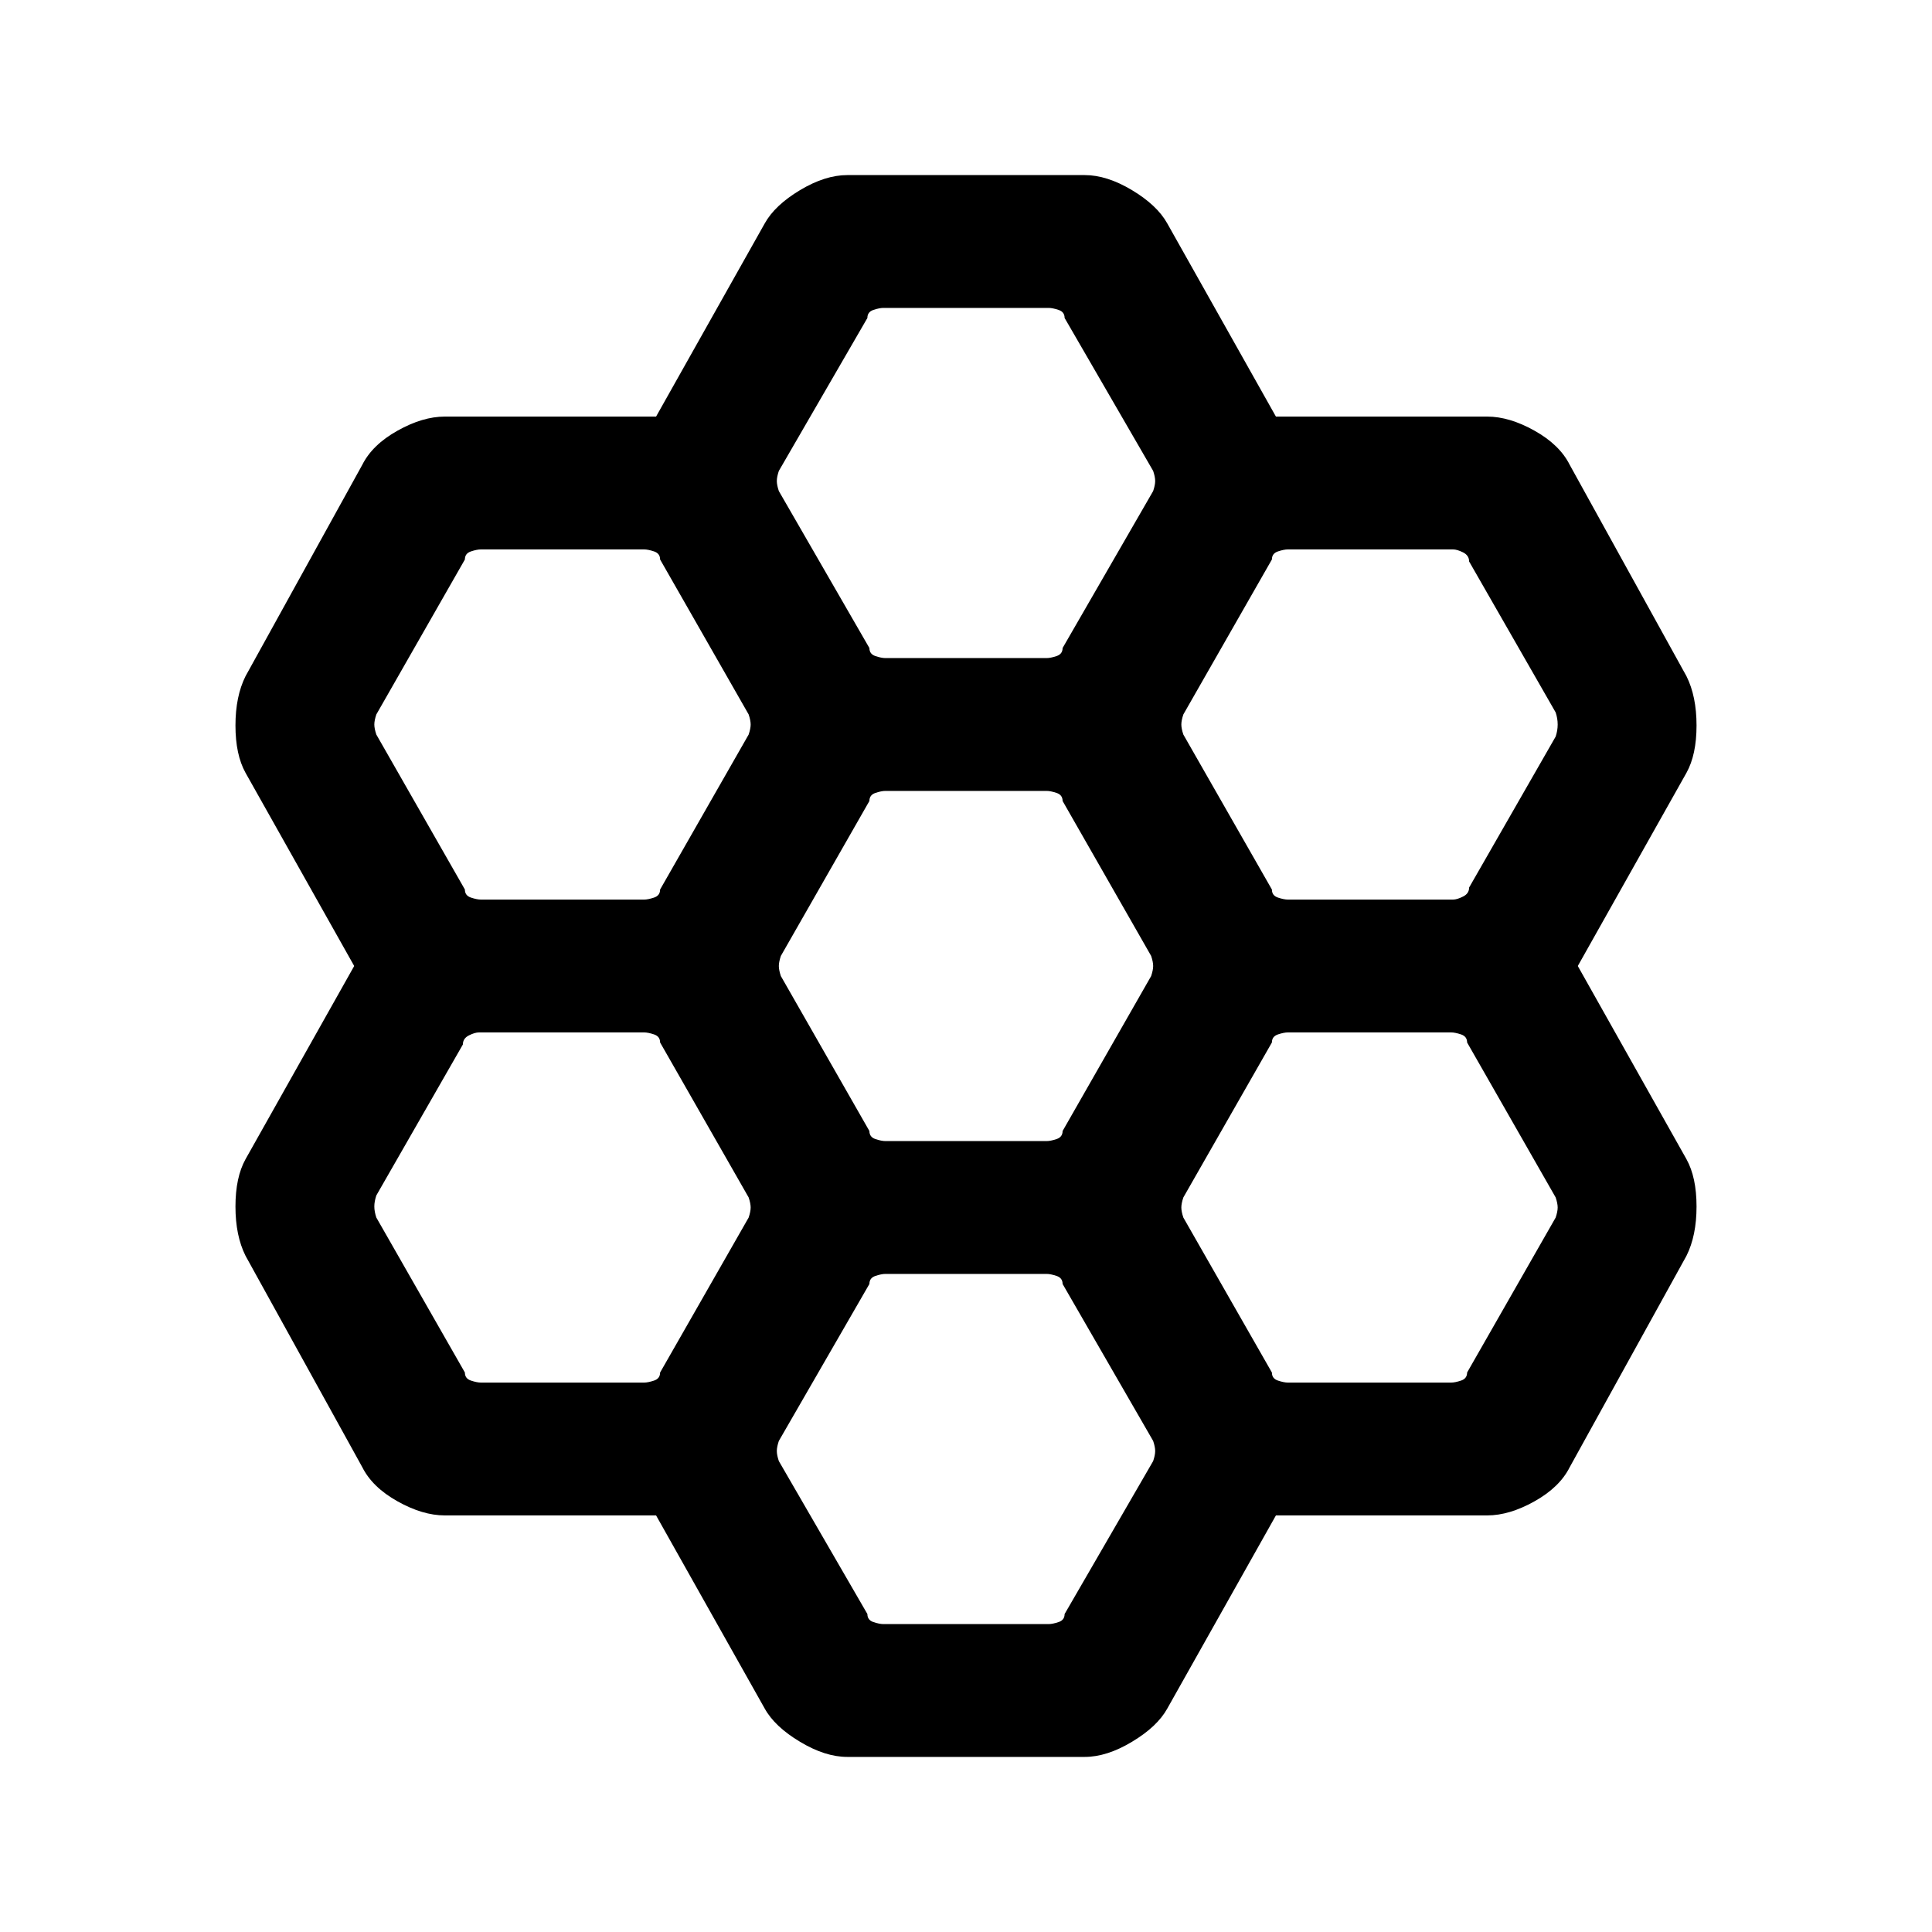 <svg xmlns="http://www.w3.org/2000/svg" height="24" width="24"><path d="m9.5 21.225-1.35-2.4H5.525q-.275 0-.587-.175-.313-.175-.438-.425L3.05 15.6q-.125-.25-.125-.612 0-.363.125-.588L4.4 12 3.05 9.6q-.125-.225-.125-.588 0-.362.125-.612L4.5 5.775q.125-.25.438-.425.312-.175.587-.175H8.15l1.35-2.4q.125-.225.438-.413.312-.187.587-.187h2.95q.275 0 .587.187.313.188.438.413l1.35 2.4h2.625q.275 0 .587.175.313.175.438.425L20.95 8.4q.125.25.125.612 0 .363-.125.588L19.6 12l1.35 2.4q.125.225.125.588 0 .362-.125.612l-1.45 2.625q-.125.25-.438.425-.312.175-.587.175H15.85l-1.35 2.4q-.125.225-.438.412-.312.188-.587.188h-2.95q-.275 0-.587-.188-.313-.187-.438-.412Zm6.5-10.05h2.05q.05 0 .125-.038.075-.037.075-.112l1.075-1.875q.025-.075.025-.15t-.025-.15L18.25 6.975q0-.075-.075-.113-.075-.037-.125-.037H16q-.05 0-.125.025t-.075.1l-1.1 1.925q-.025.075-.025.125t.025.125l1.1 1.925q0 .075.075.1.075.025.125.025Zm-5 3h2q.05 0 .125-.025t.075-.1l1.1-1.925q.025-.075.025-.125t-.025-.125L13.2 9.95q0-.075-.075-.1-.075-.025-.125-.025h-2q-.05 0-.125.025t-.075.1l-1.1 1.925q-.025.075-.025.125t.025.125l1.1 1.925q0 .075.075.1.075.025.125.025Zm0-6h2q.05 0 .125-.025t.075-.1l1.125-1.95q.025-.075.025-.125t-.025-.125l-1.1-1.9q0-.075-.075-.1-.075-.025-.125-.025h-2.05q-.05 0-.125.025t-.075.1l-1.1 1.9q-.025.075-.025.125t.025.125L10.8 8.05q0 .075.075.1.075.025.125.025Zm-5.025 3H8q.05 0 .125-.025t.075-.1l1.1-1.925q.025-.075.025-.125T9.3 8.875L8.2 6.95q0-.075-.075-.1Q8.05 6.825 8 6.825H5.975q-.05 0-.125.025t-.075.1l-1.1 1.925Q4.65 8.95 4.65 9t.025.125l1.1 1.925q0 .075.075.1.075.025.125.025Zm0 6H8q.05 0 .125-.025t.075-.1l1.1-1.925q.025-.075.025-.125t-.025-.125L8.2 12.95q0-.075-.075-.1-.075-.025-.125-.025H5.95q-.05 0-.125.037-.075.038-.075.113L4.675 14.85q-.025.075-.025.137 0 .063.025.138l1.1 1.925q0 .075.075.1.075.025.125.025Zm5 3h2.05q.05 0 .125-.025t.075-.1l1.1-1.9q.025-.075.025-.125t-.025-.125L13.2 15.95q0-.075-.075-.1-.075-.025-.125-.025h-2q-.05 0-.125.025t-.075.1L9.675 17.9q-.025.075-.025.125t.025.125l1.1 1.9q0 .075.075.1.075.025.125.025Zm5.025-3h2.025q.05 0 .125-.025t.075-.1l1.1-1.925q.025-.075.025-.125t-.025-.125l-1.1-1.925q0-.075-.075-.1-.075-.025-.125-.025H16q-.05 0-.125.025t-.075.1l-1.1 1.925q-.025.075-.025.125t.025.125l1.1 1.925q0 .075.075.1.075.025.125.025Z"/></svg>
